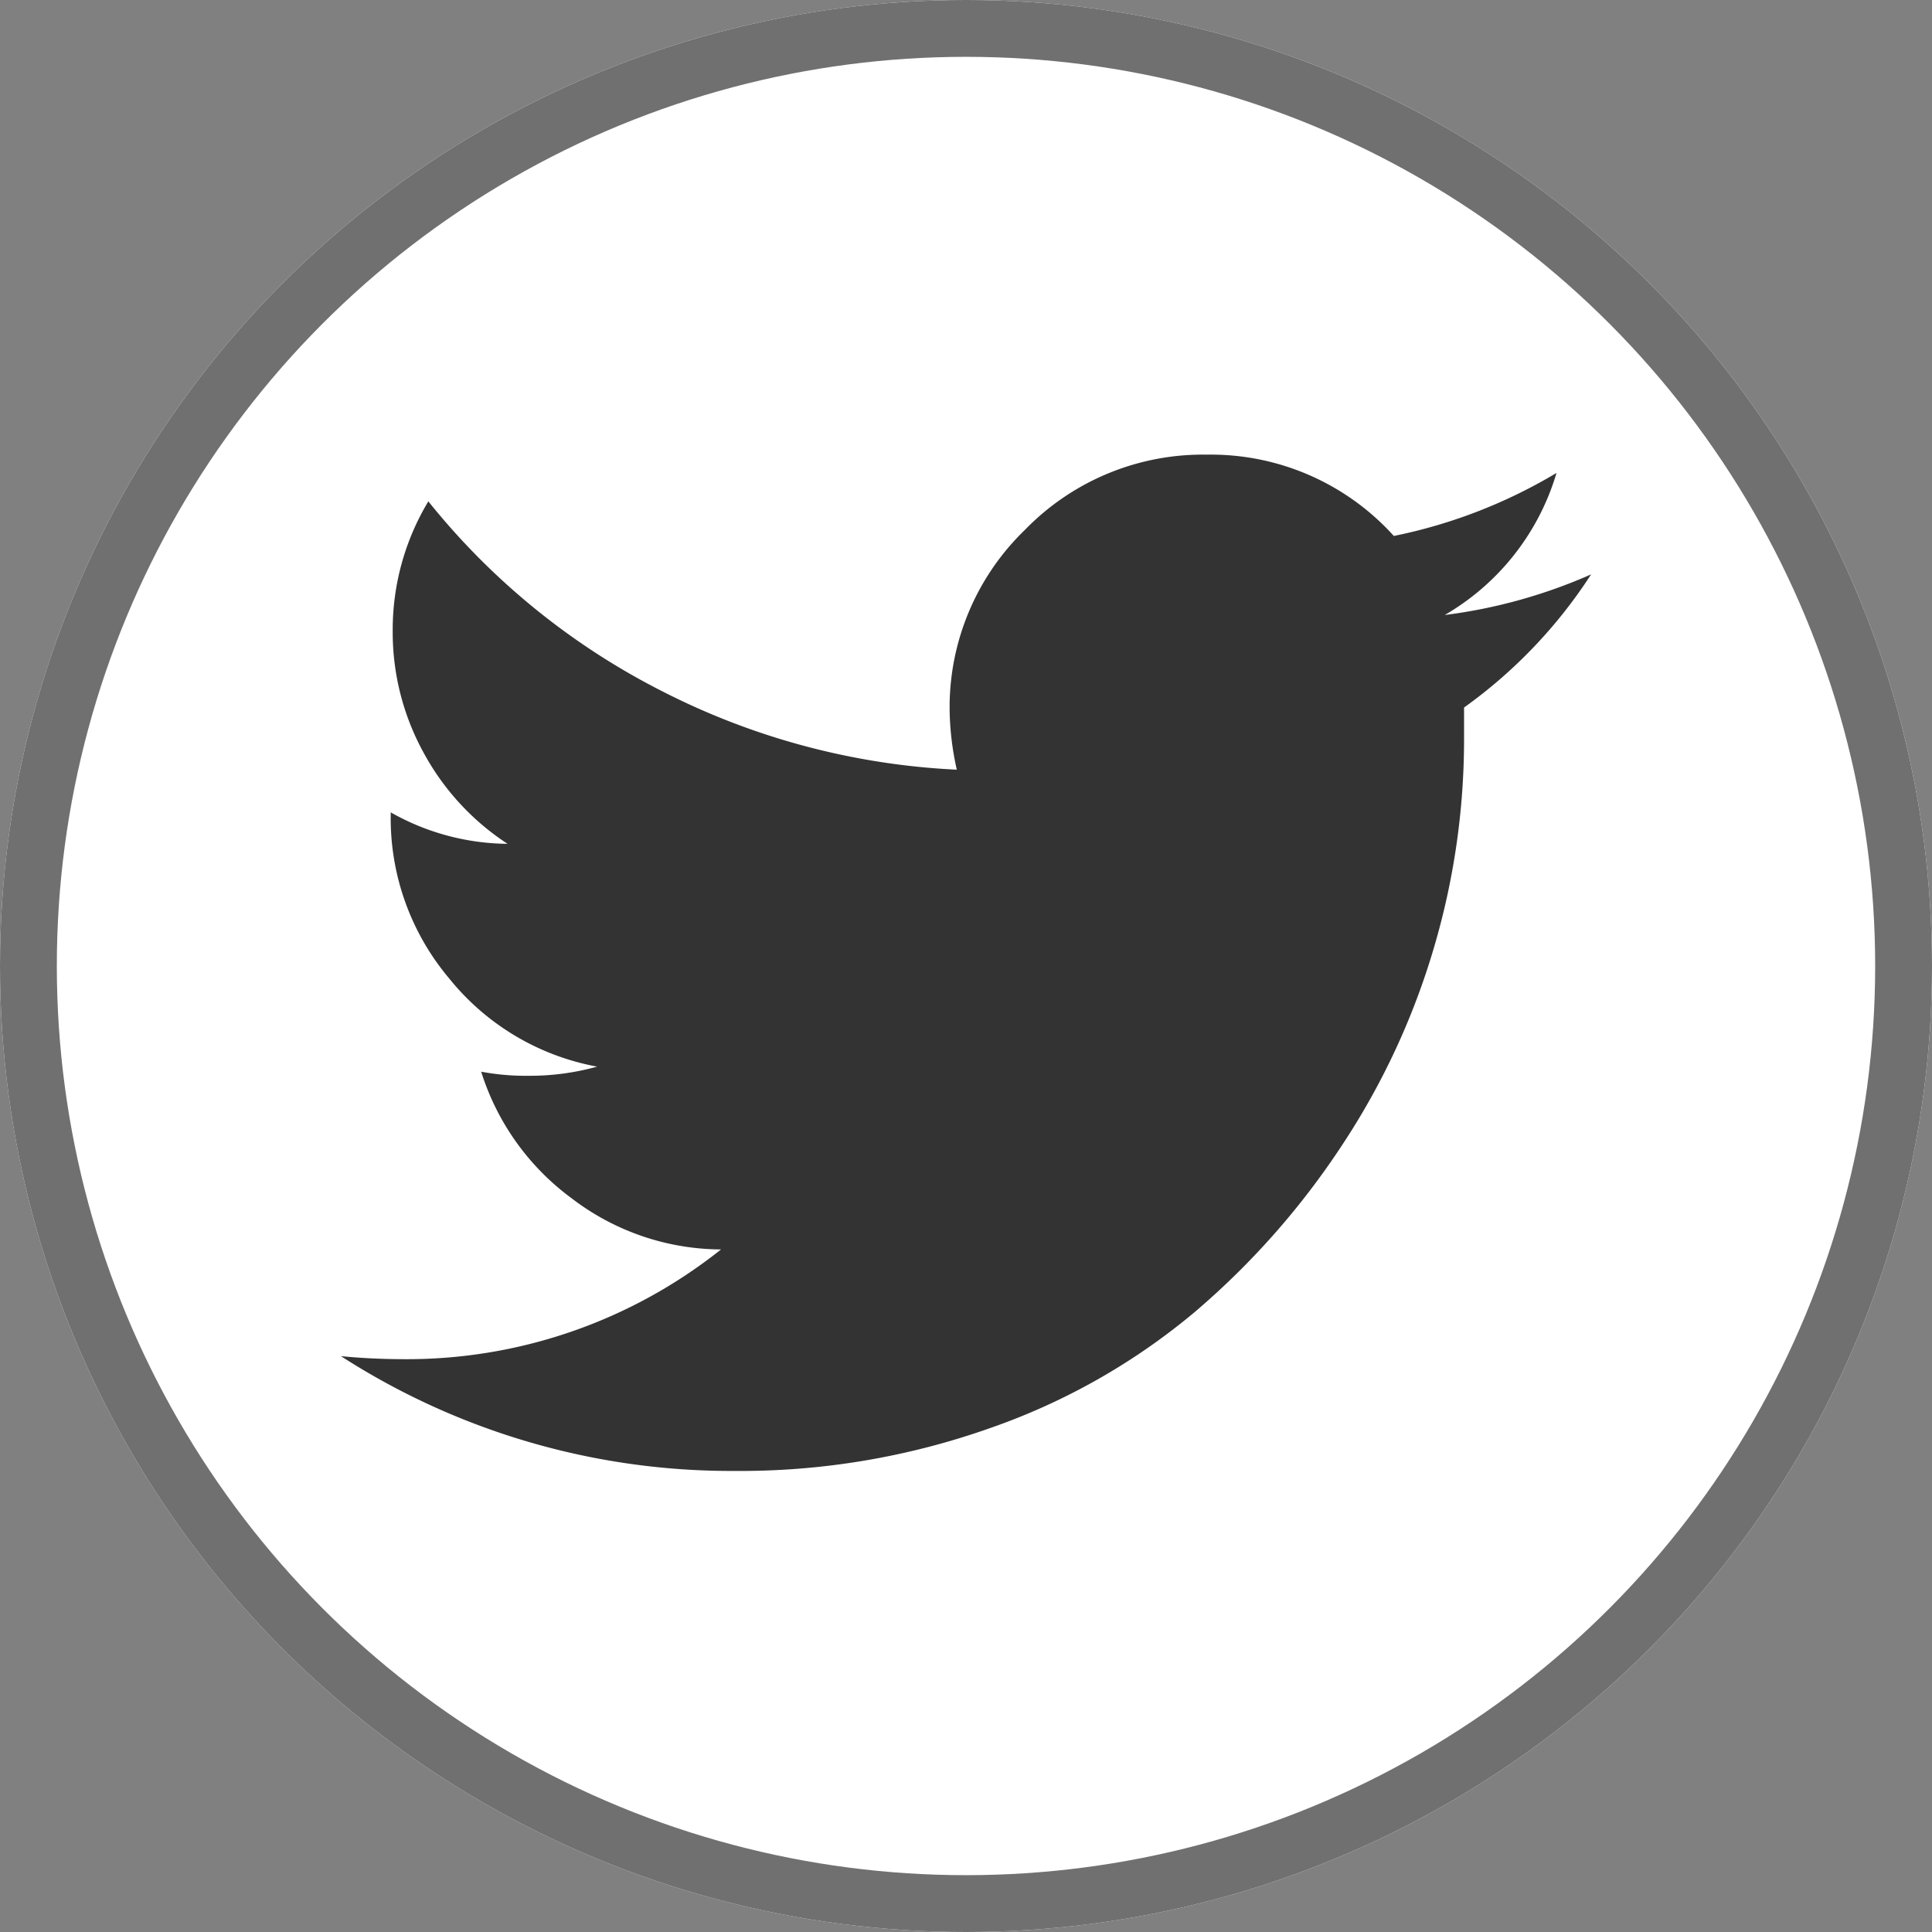 <svg xmlns="http://www.w3.org/2000/svg" width="34" height="34" viewBox="0 0 34 34">
  <rect x="0" y="0" width="34" height="34" fill="#808080" stroke="none"/>
  <g id="twitter" transform="translate(-612 -200)">
    <g id="Ellipse_455" data-name="Ellipse 455" transform="translate(612 200)" fill="#fff" stroke="#707070" stroke-width="1">
      <circle cx="17" cy="17" r="17" stroke="none"/>
      <circle cx="17" cy="17" r="16.5" fill="none"/>
    </g>
    <path id="Icon_zocial-twitter" data-name="Icon zocial-twitter" d="M-4.738,15.506q.537.052,1.073.053a8.873,8.873,0,0,0,5.616-1.931,4.349,4.349,0,0,1-2.629-.9A4.4,4.4,0,0,1-2.27,10.5a4.253,4.253,0,0,0,.841.072,4.421,4.421,0,0,0,1.2-.161,4.352,4.352,0,0,1-2.6-1.547A4.374,4.374,0,0,1-3.862,5.99V5.936a4.234,4.234,0,0,0,2.056.554,4.431,4.431,0,0,1-1.475-1.6,4.4,4.4,0,0,1-.546-2.154A4.384,4.384,0,0,1-3.2.463,12.549,12.549,0,0,0,.906,3.8,12.7,12.7,0,0,0,6.1,5.185a5.075,5.075,0,0,1-.126-1.037A4.34,4.34,0,0,1,7.3.964,4.362,4.362,0,0,1,10.5-.359a4.336,4.336,0,0,1,3.291,1.431A9.081,9.081,0,0,0,16.654-.037a4.3,4.3,0,0,1-1.967,2.5,9.215,9.215,0,0,0,2.576-.715,8.66,8.66,0,0,1-2.236,2.343v.591A12.943,12.943,0,0,1,14.5,8.307a12.888,12.888,0,0,1-1.61,3.471A13.818,13.818,0,0,1,10.3,14.719a11.456,11.456,0,0,1-3.6,2.048,13.171,13.171,0,0,1-4.517.759A12.672,12.672,0,0,1-4.738,15.506Z" transform="translate(622.738 208.36)" fill="#333"/>
  </g>
</svg>
